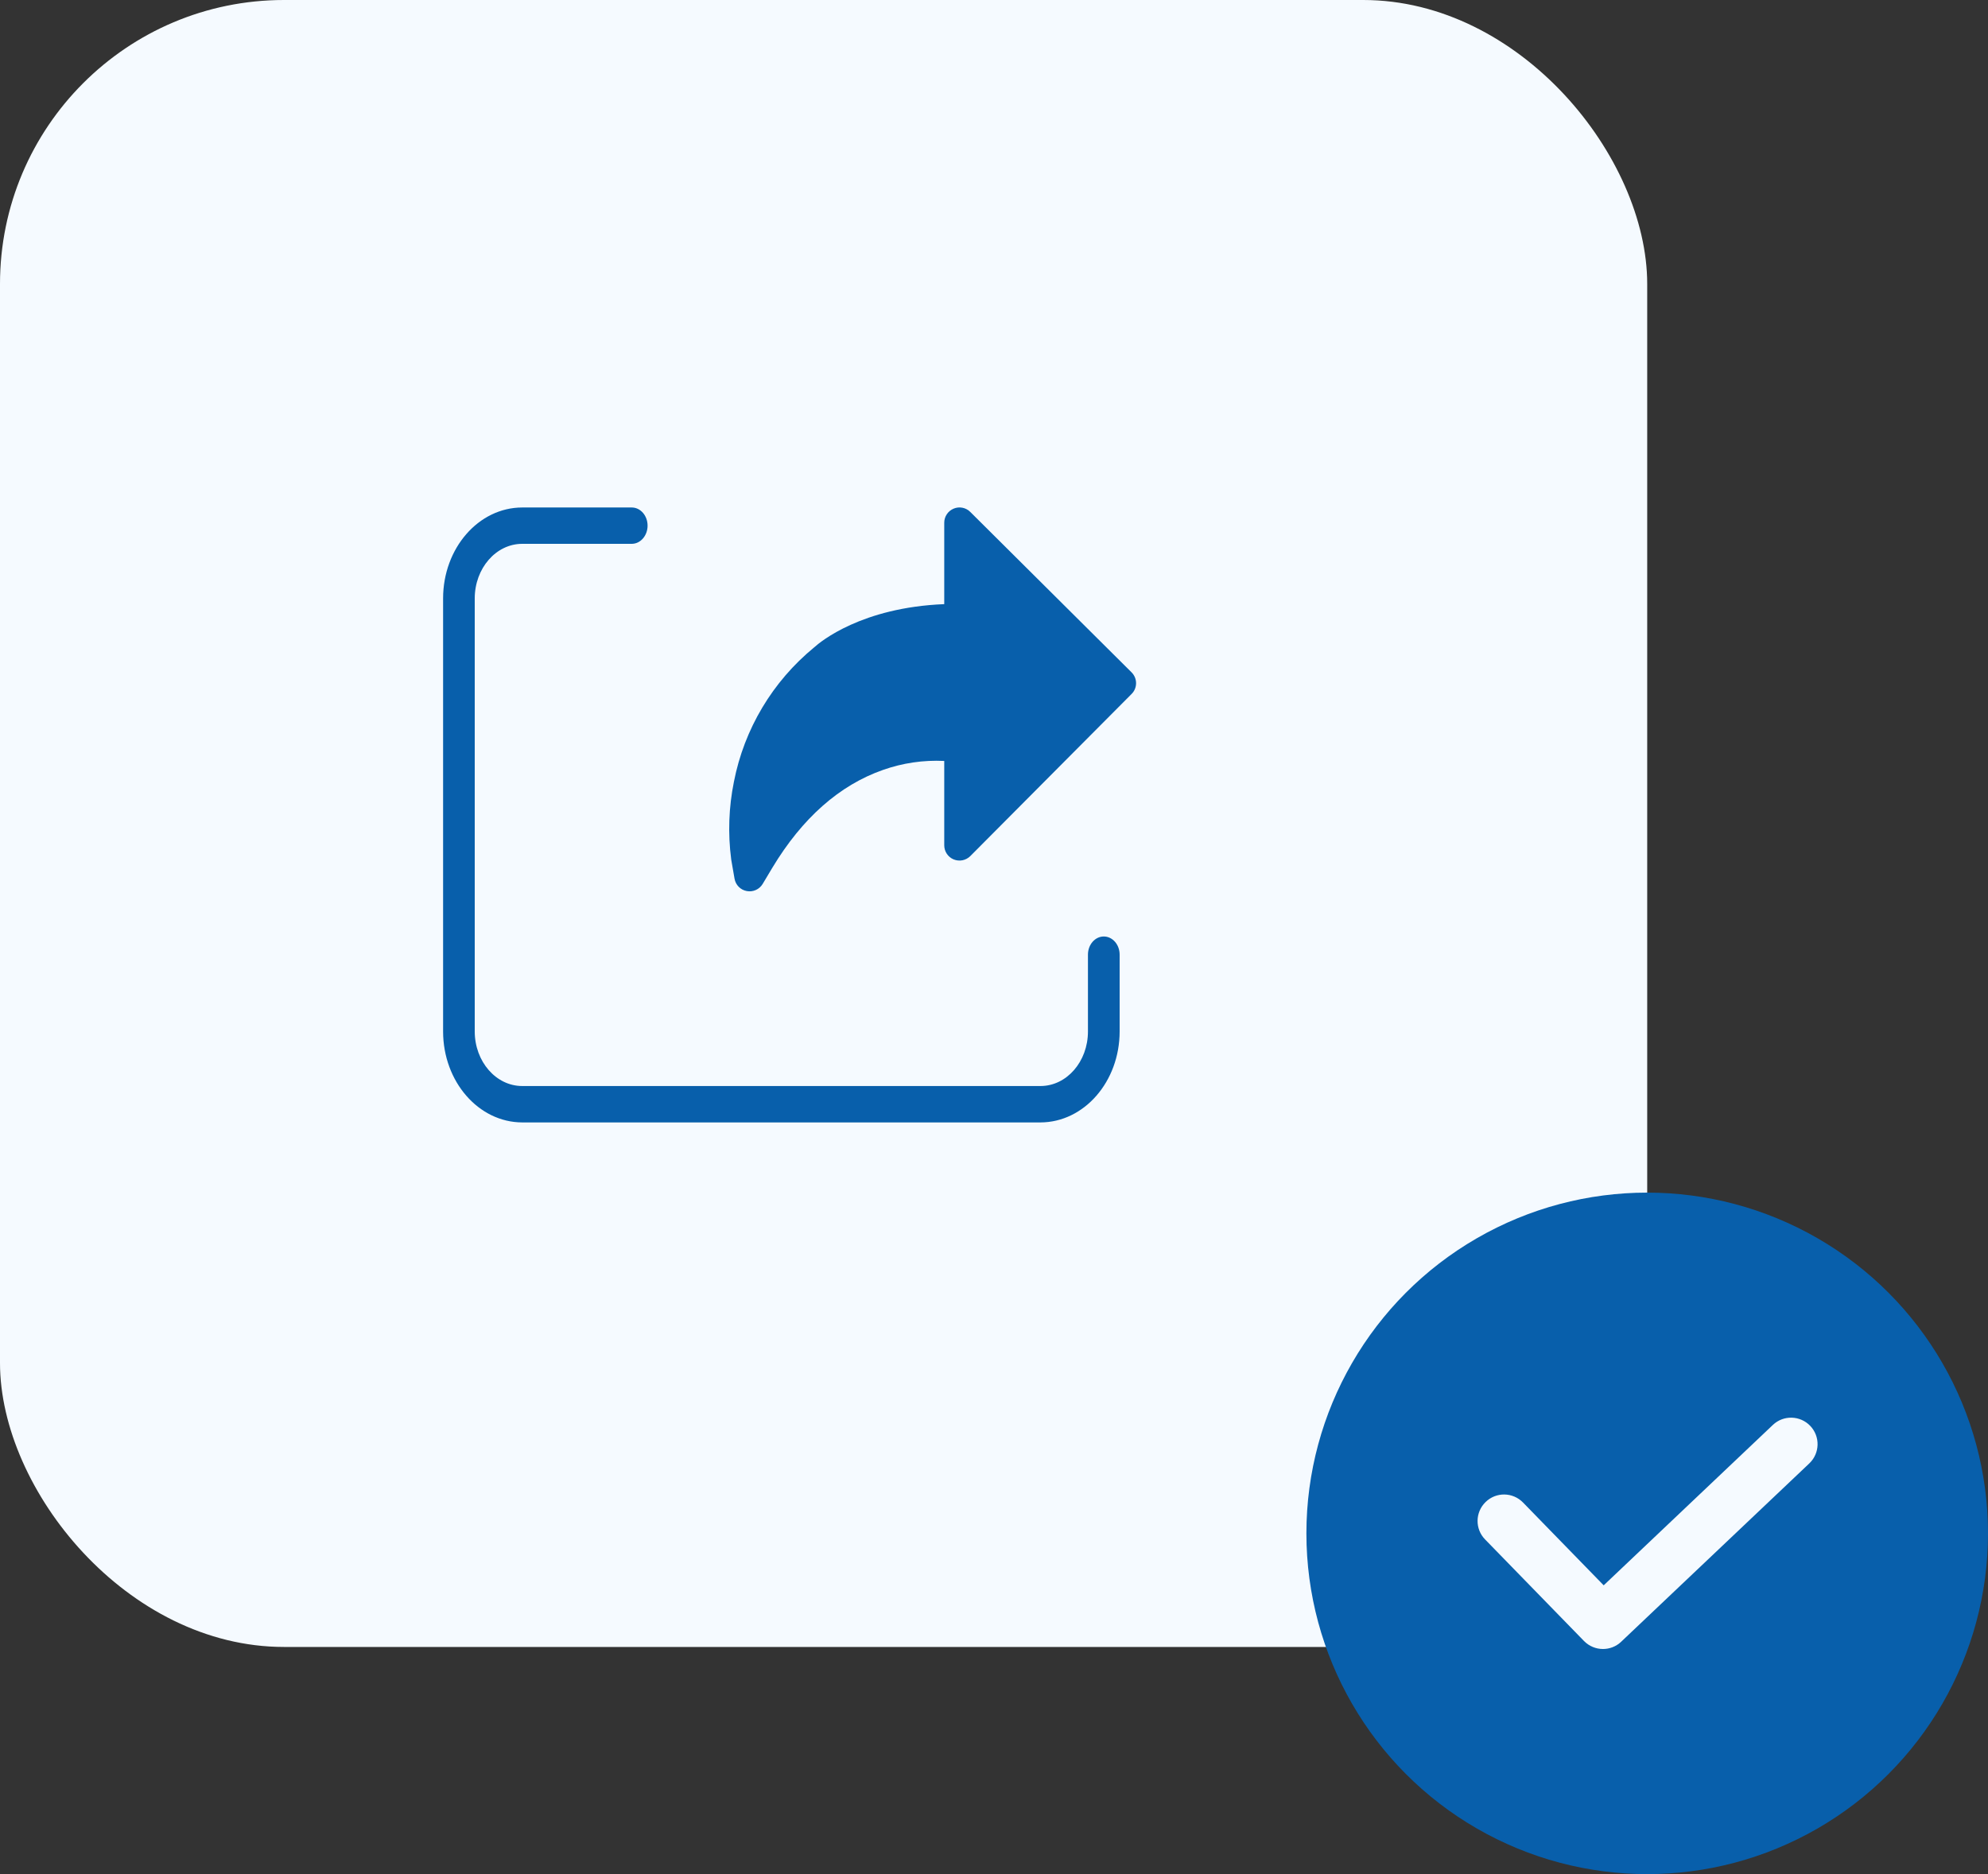<svg width="35" height="33" viewBox="0 0 35 33" fill="none" xmlns="http://www.w3.org/2000/svg">
<rect x="0" y="0" width="35" height="33" fill="#333333" stroke="none"/>
<rect width="29" height="29" rx="5" fill="#F5FAFF"/>
<path d="M17.082 9.014C17.005 8.937 16.89 8.914 16.79 8.956C16.689 8.998 16.624 9.096 16.624 9.204V10.638C15.173 10.696 14.446 11.297 14.335 11.398C13.602 11.999 13.102 12.836 12.921 13.766C12.83 14.215 12.814 14.676 12.873 15.13L12.873 15.132C12.873 15.136 12.874 15.14 12.875 15.144L12.932 15.472C12.951 15.583 13.037 15.67 13.147 15.69C13.258 15.711 13.369 15.661 13.427 15.565L13.598 15.279C14.124 14.405 14.779 13.826 15.546 13.557C15.891 13.435 16.258 13.381 16.624 13.399V14.884C16.624 14.993 16.689 15.091 16.79 15.133C16.891 15.174 17.006 15.151 17.083 15.074L19.923 12.219C20.028 12.114 20.027 11.944 19.922 11.839L17.082 9.014Z" fill="#085FAB"/>
<path d="M19.433 16.49C19.279 16.49 19.154 16.633 19.154 16.81V18.163C19.154 18.693 18.78 19.123 18.318 19.123H9.194C8.733 19.123 8.359 18.693 8.358 18.163V10.536C8.359 10.006 8.733 9.576 9.194 9.576H11.122C11.276 9.576 11.401 9.432 11.401 9.256C11.401 9.079 11.276 8.936 11.122 8.936H9.194C8.425 8.937 7.802 9.653 7.801 10.536V18.163C7.802 19.046 8.425 19.762 9.194 19.764H18.318C19.087 19.762 19.711 19.046 19.712 18.163V16.81C19.712 16.633 19.587 16.49 19.433 16.49Z" fill="#085FAB"/>
<circle cx="29" cy="27" r="6" fill="#085FAB"/>
<path d="M31.871 25.108C31.694 24.922 31.399 24.913 31.212 25.091L28.234 27.915L26.814 26.457C26.634 26.272 26.339 26.268 26.155 26.448C25.97 26.628 25.966 26.923 26.146 27.107L27.887 28.895C27.979 28.989 28.1 29.036 28.221 29.036C28.337 29.036 28.452 28.994 28.542 28.908L31.854 25.768C32.041 25.59 32.049 25.295 31.871 25.108Z" fill="#F5FAFF"/>
</svg>
